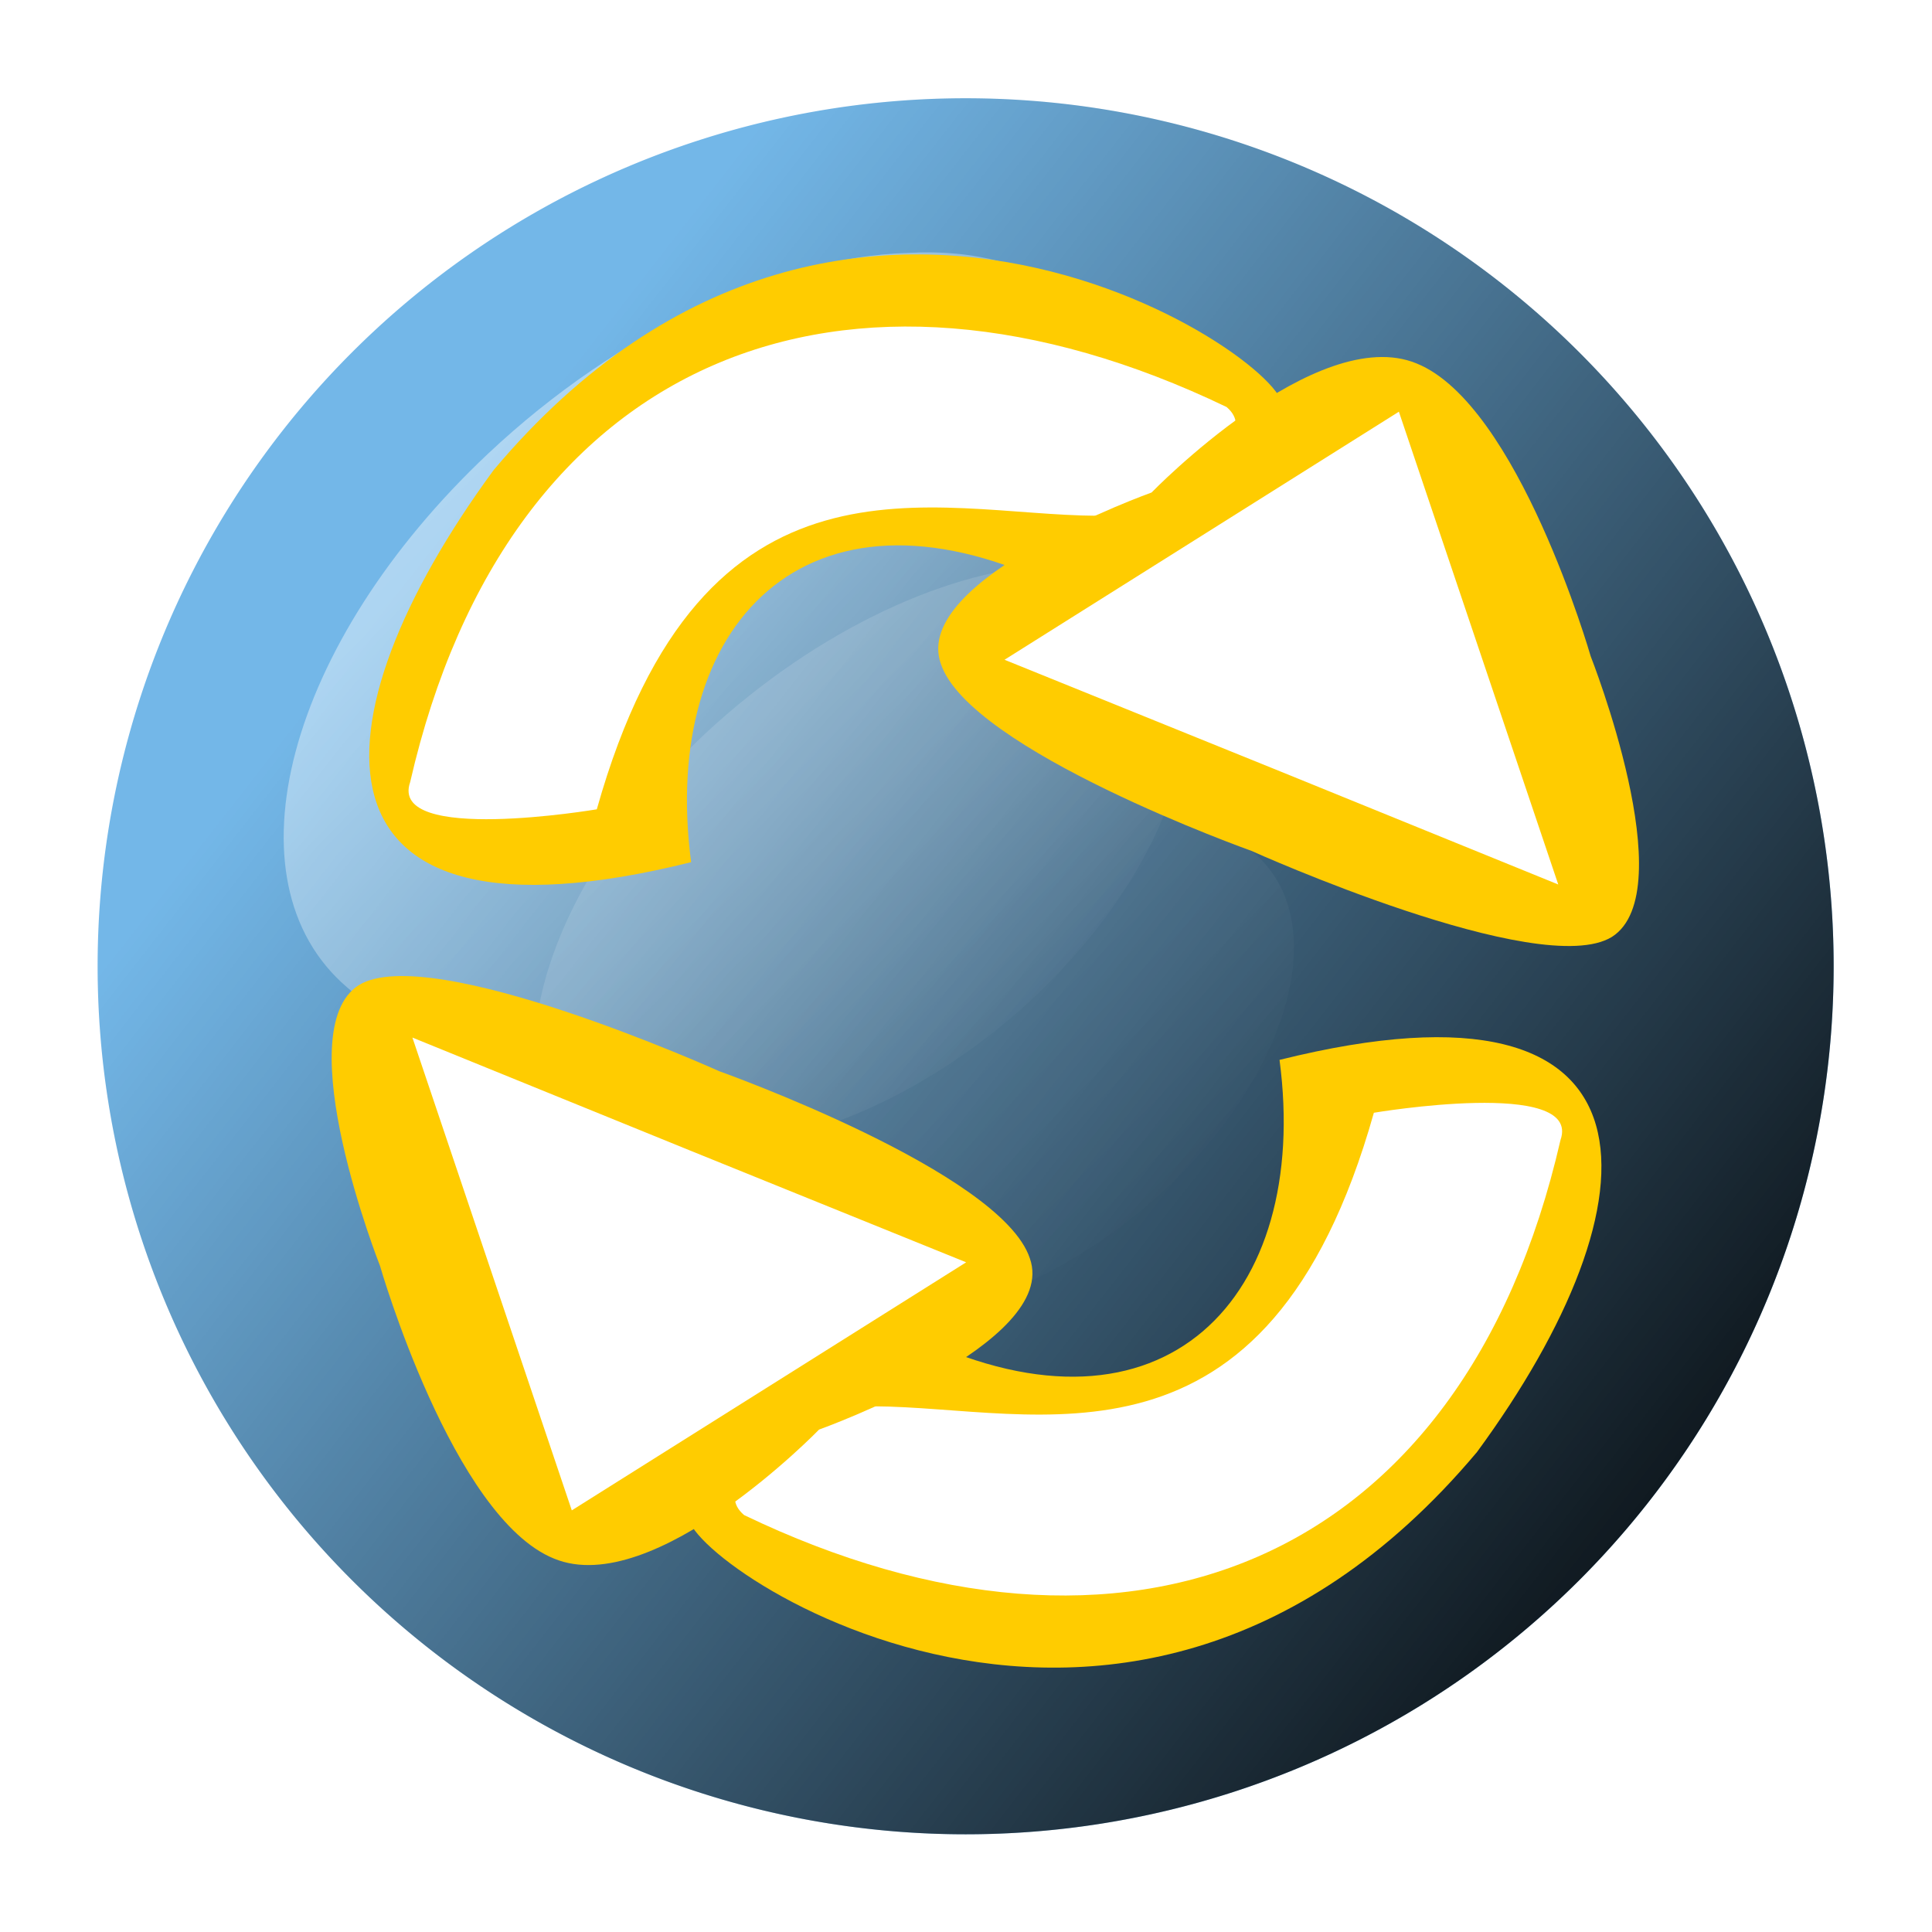 <?xml version="1.0" encoding="UTF-8" standalone="no"?>
<!-- Created with Inkscape (http://www.inkscape.org/) -->
<svg
   xmlns:dc="http://purl.org/dc/elements/1.1/"
   xmlns:cc="http://creativecommons.org/ns#"
   xmlns:rdf="http://www.w3.org/1999/02/22-rdf-syntax-ns#"
   xmlns:svg="http://www.w3.org/2000/svg"
   xmlns="http://www.w3.org/2000/svg"
   xmlns:xlink="http://www.w3.org/1999/xlink"
   xmlns:sodipodi="http://sodipodi.sourceforge.net/DTD/sodipodi-0.dtd"
   xmlns:inkscape="http://www.inkscape.org/namespaces/inkscape"
   width="128"
   height="128"
   id="svg3441"
   sodipodi:version="0.32"
   inkscape:version="0.46"
   version="1.0"
   sodipodi:docname="refresh.svg"
   inkscape:output_extension="org.inkscape.output.svg.inkscape">
  <defs
     id="defs3443">
    <linearGradient
       inkscape:collect="always"
       xlink:href="#linearGradient4666"
       id="linearGradient7861"
       gradientUnits="userSpaceOnUse"
       gradientTransform="translate(-3.904,-3.424)"
       x1="-0.012"
       y1="-0.024"
       x2="0.551"
       y2="0.53" />
    <linearGradient
       inkscape:collect="always"
       xlink:href="#linearGradient4666"
       id="linearGradient6646"
       gradientUnits="userSpaceOnUse"
       gradientTransform="translate(6.1891184e-2,7.4269421e-2)"
       x1="-0.012"
       y1="-0.024"
       x2="0.551"
       y2="0.53" />
    <linearGradient
       inkscape:collect="always"
       xlink:href="#linearGradient4653"
       id="linearGradient6644"
       gradientUnits="userSpaceOnUse"
       x1="1.158"
       y1="1.021"
       x2="0.289"
       y2="0.344" />
    <filter
       inkscape:collect="always"
       id="filter4780"
       x="-0.259"
       width="1.517"
       y="-0.224"
       height="1.448">
      <feGaussianBlur
         inkscape:collect="always"
         stdDeviation="0.07"
         id="feGaussianBlur4782" />
    </filter>
    <filter
       inkscape:collect="always"
       id="filter6328"
       x="-0.435"
       width="1.869"
       y="-0.166"
       height="1.332">
      <feGaussianBlur
         inkscape:collect="always"
         stdDeviation="0.022"
         id="feGaussianBlur6330" />
    </filter>
    <linearGradient
       inkscape:collect="always"
       xlink:href="#linearGradient4666"
       id="linearGradient6389"
       gradientUnits="userSpaceOnUse"
       x1="-0.012"
       y1="-0.024"
       x2="0.551"
       y2="0.53" />
    <linearGradient
       inkscape:collect="always"
       xlink:href="#linearGradient4666"
       id="linearGradient6387"
       gradientUnits="userSpaceOnUse"
       gradientTransform="translate(6.1891184e-2,7.4269421e-2)"
       x1="-0.012"
       y1="-0.024"
       x2="0.551"
       y2="0.53" />
    <linearGradient
       inkscape:collect="always"
       xlink:href="#linearGradient4653"
       id="linearGradient6385"
       gradientUnits="userSpaceOnUse"
       x1="1.158"
       y1="1.021"
       x2="0.289"
       y2="0.344" />
    <filter
       inkscape:collect="always"
       id="filter4716">
      <feGaussianBlur
         inkscape:collect="always"
         stdDeviation="0.007"
         id="feGaussianBlur4718" />
    </filter>
    <filter
       inkscape:collect="always"
       id="filter4698">
      <feGaussianBlur
         inkscape:collect="always"
         stdDeviation="0.012"
         id="feGaussianBlur4700" />
    </filter>
    <linearGradient
       inkscape:collect="always"
       id="linearGradient4666">
      <stop
         style="stop-color:#ffffff;stop-opacity:1;"
         offset="0"
         id="stop4668" />
      <stop
         style="stop-color:#ffffff;stop-opacity:0;"
         offset="1"
         id="stop4670" />
    </linearGradient>
    <linearGradient
       inkscape:collect="always"
       id="linearGradient4653">
      <stop
         style="stop-color:#000000;stop-opacity:1;"
         offset="0"
         id="stop4655" />
      <stop
         style="stop-color:#000000;stop-opacity:0;"
         offset="1"
         id="stop4657" />
    </linearGradient>
    <linearGradient
       id="linearGradient2526">
      <stop
         id="stop2528"
         offset="0"
         style="stop-color:#f1c40c;stop-opacity:1;" />
      <stop
         style="stop-color:#f4edd4;stop-opacity:1;"
         offset="0.723"
         id="stop3421" />
      <stop
         id="stop2530"
         offset="1"
         style="stop-color:#decd87;stop-opacity:1" />
    </linearGradient>
    <linearGradient
       id="linearGradient14973">
      <stop
         id="stop14975"
         offset="0"
         style="stop-color:#747474;stop-opacity:1;" />
      <stop
         style="stop-color:#b0b0b0;stop-opacity:1;"
         offset="0.621"
         id="stop14977" />
      <stop
         id="stop14979"
         offset="1"
         style="stop-color:#3f3f3f;stop-opacity:1;" />
    </linearGradient>
    <linearGradient
       id="linearGradient14881">
      <stop
         style="stop-color:#747474;stop-opacity:1;"
         offset="0"
         id="stop14883" />
      <stop
         id="stop14893"
         offset="0.621"
         style="stop-color:#ffffff;stop-opacity:1;" />
      <stop
         style="stop-color:#3f3f3f;stop-opacity:1;"
         offset="1"
         id="stop14885" />
    </linearGradient>
    <linearGradient
       id="linearGradient15015">
      <stop
         style="stop-color:#ffffff;stop-opacity:1;"
         offset="0"
         id="stop15017" />
      <stop
         id="stop15025"
         offset="0.137"
         style="stop-color:#d4d6d2;stop-opacity:1;" />
      <stop
         id="stop15023"
         offset="0.793"
         style="stop-color:#d4d6d2;stop-opacity:1;" />
      <stop
         style="stop-color:#7e8478;stop-opacity:1;"
         offset="1"
         id="stop15019" />
    </linearGradient>
    <linearGradient
       id="linearGradient3515"
       x1="17.506"
       y1="24.931"
       x2="31.108"
       y2="24.931"
       gradientUnits="userSpaceOnUse">
      <stop
         style="stop-color:#f20000;stop-opacity:0.961;"
         offset="0"
         id="stop3517" />
      <stop
         style="stop-color:#000000;stop-opacity:0;"
         offset="1"
         id="stop3519" />
    </linearGradient>
    <linearGradient
       id="linearGradient6240"
       gradientTransform="scale(1.093,0.915)"
       x1="23.962"
       y1="-40.796"
       x2="130.416"
       y2="-40.796"
       gradientUnits="userSpaceOnUse">
      <stop
         style="stop-color:#1f5fe1;stop-opacity:0.961;"
         offset="0"
         id="stop6242" />
      <stop
         style="stop-color:#3d9bde;stop-opacity:0;"
         offset="1"
         id="stop6244" />
    </linearGradient>
    <linearGradient
       id="linearGradient6190">
      <stop
         style="stop-color:#a0670c;stop-opacity:1;"
         offset="0"
         id="stop6192" />
      <stop
         style="stop-color:#e6c99d;stop-opacity:1;"
         offset="1"
         id="stop6194" />
    </linearGradient>
    <filter
       inkscape:collect="always"
       id="filter7825"
       x="-0.237"
       width="1.474"
       y="-0.245"
       height="1.489">
      <feGaussianBlur
         inkscape:collect="always"
         stdDeviation="35.474"
         id="feGaussianBlur7827" />
    </filter>
    <linearGradient
       id="linearGradient14625">
      <stop
         style="stop-color:#ffffff;stop-opacity:1;"
         offset="0"
         id="stop14626" />
      <stop
         style="stop-color:#ffffff;stop-opacity:0;"
         offset="1"
         id="stop14627" />
    </linearGradient>
    <linearGradient
       id="linearGradient26051">
      <stop
         style="stop-color:#ffffff;stop-opacity:0.449;"
         offset="0"
         id="stop26052" />
      <stop
         style="stop-color:#ffffff;stop-opacity:0;"
         offset="1"
         id="stop26053" />
    </linearGradient>
    <linearGradient
       id="linearGradient29186">
      <stop
         style="stop-color:#ffffff;stop-opacity:1;"
         offset="0"
         id="stop29187" />
      <stop
         style="stop-color:#ffffff;stop-opacity:0;"
         offset="1"
         id="stop29188" />
    </linearGradient>
    <linearGradient
       id="linearGradient17250">
      <stop
         style="stop-color:#dc0000;stop-opacity:1;"
         offset="0"
         id="stop17251" />
      <stop
         style="stop-color:#ffb200;stop-opacity:1;"
         offset="1"
         id="stop17252" />
    </linearGradient>
    <linearGradient
       id="linearGradient19763">
      <stop
         id="stop19764"
         offset="0"
         style="stop-color:#929292;stop-opacity:1;" />
      <stop
         id="stop19765"
         offset="1"
         style="stop-color:#ffffff;stop-opacity:0;" />
    </linearGradient>
    <inkscape:perspective
       sodipodi:type="inkscape:persp3d"
       inkscape:vp_x="0 : 526.18109 : 1"
       inkscape:vp_y="0 : 1000 : 0"
       inkscape:vp_z="744.09448 : 526.18109 : 1"
       inkscape:persp3d-origin="372.04724 : 350.78739 : 1"
       id="perspective3449" />
  </defs>
  <sodipodi:namedview
     id="base"
     pagecolor="#ffffff"
     bordercolor="#666666"
     borderopacity="1.0"
     gridtolerance="10000"
     guidetolerance="10"
     objecttolerance="10"
     inkscape:pageopacity="0.0"
     inkscape:pageshadow="2"
     inkscape:zoom="3.859375"
     inkscape:cx="64"
     inkscape:cy="64"
     inkscape:document-units="px"
     inkscape:current-layer="layer1"
     showgrid="false"
     inkscape:window-width="1019"
     inkscape:window-height="722"
     inkscape:window-x="237"
     inkscape:window-y="117" />
  <g
     inkscape:label="Layer 1"
     inkscape:groupmode="layer"
     id="layer1">
    <g
       id="g2996"
       transform="matrix(128,0,0,128,499.649,438.263)">
      <path
         transform="matrix(0.839,0,0,0.839,-3.905,-3.449)"
         d="M 1.133,0.626 A 0.535,0.535 0 1 1 0.062,0.626 A 0.535,0.535 0 1 1 1.133,0.626 z"
         sodipodi:ry="0.53535873"
         sodipodi:rx="0.53535873"
         sodipodi:cy="0.62555832"
         sodipodi:cx="0.59724993"
         id="path6606"
         style="fill:#3d9bde;fill-opacity:0.718;fill-rule:evenodd;stroke:none;stroke-width:2;stroke-miterlimit:4;stroke-dasharray:none"
         sodipodi:type="arc" />
      <path
         sodipodi:type="arc"
         style="fill:url(#linearGradient6644);fill-opacity:1;fill-rule:evenodd;stroke:none;stroke-width:2;stroke-miterlimit:4;stroke-dasharray:none"
         id="path6608"
         sodipodi:cx="0.59724993"
         sodipodi:cy="0.62555832"
         sodipodi:rx="0.53535873"
         sodipodi:ry="0.53535873"
         d="M 1.133,0.626 A 0.535,0.535 0 1 1 0.062,0.626 A 0.535,0.535 0 1 1 1.133,0.626 z"
         transform="matrix(0.839,0,0,0.839,-3.905,-3.449)" />
      <path
         style="opacity:0.5;fill:url(#linearGradient6646);fill-opacity:1;fill-rule:evenodd;stroke:none;stroke-width:2;stroke-miterlimit:4;stroke-dasharray:none;filter:url(#filter4698)"
         d="M 0.532,0.205 C 0.465,0.207 0.383,0.245 0.314,0.309 C 0.21,0.407 0.177,0.53 0.241,0.585 C 0.267,0.607 0.304,0.614 0.346,0.609 C 0.35,0.625 0.357,0.638 0.369,0.649 C 0.417,0.689 0.519,0.663 0.597,0.59 C 0.675,0.517 0.7,0.424 0.652,0.383 C 0.648,0.38 0.643,0.377 0.638,0.374 C 0.661,0.315 0.656,0.261 0.619,0.23 C 0.597,0.211 0.566,0.203 0.532,0.205 z"
         id="path6610"
         transform="matrix(0.84,0,0,0.84,-3.802,-3.304)" />
      <path
         style="opacity:0.9;fill:url(#linearGradient7861);fill-opacity:1;fill-rule:evenodd;stroke:none;stroke-width:2;stroke-miterlimit:4;stroke-dasharray:none;filter:url(#filter4716)"
         d="M -3.434,-3.293 C -3.5,-3.291 -3.583,-3.253 -3.651,-3.189 C -3.755,-3.091 -3.788,-2.968 -3.724,-2.913 C -3.699,-2.891 -3.661,-2.884 -3.619,-2.889 C -3.616,-2.873 -3.608,-2.86 -3.596,-2.85 C -3.548,-2.809 -3.446,-2.835 -3.368,-2.908 C -3.29,-2.982 -3.266,-3.074 -3.314,-3.115 C -3.318,-3.118 -3.322,-3.121 -3.327,-3.124 C -3.305,-3.183 -3.31,-3.237 -3.346,-3.268 C -3.368,-3.287 -3.399,-3.295 -3.434,-3.293 z"
         id="path6612" />
      <g
         transform="matrix(-0.849,0.196,0.221,0.753,-3.065,-3.548)"
         id="g6630">
        <g
           id="g6632"
           transform="matrix(1,0,0,0.924,0,8.0656194e-2)">
          <path
             sodipodi:nodetypes="ccccc"
             id="path6634"
             d="M 0.463,0.395 C 0.463,0.395 0.271,0.367 0.303,0.311 C 0.276,0.298 0.483,-0.016 0.762,0.226 C 0.909,0.371 0.958,0.536 0.715,0.531 C 0.693,0.36 0.583,0.276 0.463,0.395 z"
             style="fill:#ffcc00;fill-opacity:1;fill-rule:evenodd;stroke:none;stroke-width:2;stroke-miterlimit:4" />
          <path
             transform="matrix(0,1,-1,0,1.1,-0.658)"
             style="fill:#ffffff;fill-opacity:1;fill-rule:evenodd;stroke:none;stroke-width:2;stroke-miterlimit:4;filter:url(#filter6328)"
             d="M 1.013,0.675 C 1.013,0.675 0.997,0.789 0.958,0.767 C 0.77,0.581 0.805,0.366 1.088,0.238 C 1.128,0.215 1.137,0.34 1.137,0.34 C 0.891,0.464 0.986,0.581 1.013,0.675 z"
             id="path6636"
             sodipodi:nodetypes="ccccc" />
        </g>
        <g
           id="g6638"
           transform="matrix(0.988,-0.155,0.155,0.988,-8.7337342e-2,7.4770635e-2)">
          <path
             style="fill:#ffcc00;fill-opacity:1;fill-rule:evenodd;stroke:none;stroke-width:2;stroke-miterlimit:4"
             d="M 0.18,0.718 C 0.135,0.692 0.174,0.531 0.174,0.531 C 0.174,0.531 0.2,0.36 0.257,0.327 C 0.313,0.294 0.421,0.397 0.421,0.397 C 0.421,0.397 0.568,0.44 0.556,0.498 C 0.545,0.557 0.386,0.64 0.386,0.64 C 0.386,0.64 0.225,0.743 0.18,0.718 z"
             id="path6640"
             sodipodi:nodetypes="ccscscs" />
          <path
             transform="matrix(-0.287,0.387,-0.33,-0.188,0.508,0.834)"
             d="M 0.031,0.882 L -0.294,1.07 L -0.619,1.258 L -0.619,0.882 L -0.619,0.507 L -0.294,0.695 L 0.031,0.882 z"
             inkscape:randomized="0"
             inkscape:rounded="0"
             inkscape:flatsided="false"
             sodipodi:arg2="1.0471976"
             sodipodi:arg1="0"
             sodipodi:r2="0.21661915"
             sodipodi:r1="0.4332383"
             sodipodi:cy="0.88240677"
             sodipodi:cx="-0.4022927"
             sodipodi:sides="3"
             id="path6642"
             style="fill:#ffffff;fill-opacity:1;fill-rule:evenodd;stroke:none;stroke-width:2;stroke-miterlimit:4;stroke-dasharray:none;filter:url(#filter4780)"
             sodipodi:type="star" />
        </g>
      </g>
      <g
         transform="matrix(0.849,-0.196,-0.221,-0.753,-3.722,-2.305)"
         id="g8006">
        <g
           id="g8008"
           transform="matrix(1,0,0,0.924,0,8.0656194e-2)">
          <path
             sodipodi:nodetypes="ccccc"
             id="path8010"
             d="M 0.463,0.395 C 0.463,0.395 0.271,0.367 0.303,0.311 C 0.276,0.298 0.483,-0.016 0.762,0.226 C 0.909,0.371 0.958,0.536 0.715,0.531 C 0.693,0.36 0.583,0.276 0.463,0.395 z"
             style="fill:#ffcc00;fill-opacity:1;fill-rule:evenodd;stroke:none;stroke-width:2;stroke-miterlimit:4" />
          <path
             transform="matrix(0,1,-1,0,1.1,-0.658)"
             style="fill:#ffffff;fill-opacity:1;fill-rule:evenodd;stroke:none;stroke-width:2;stroke-miterlimit:4;filter:url(#filter6328)"
             d="M 1.013,0.675 C 1.013,0.675 0.997,0.789 0.958,0.767 C 0.77,0.581 0.805,0.366 1.088,0.238 C 1.128,0.215 1.137,0.34 1.137,0.34 C 0.891,0.464 0.986,0.581 1.013,0.675 z"
             id="path8012"
             sodipodi:nodetypes="ccccc" />
        </g>
        <g
           id="g8014"
           transform="matrix(0.988,-0.155,0.155,0.988,-8.7337342e-2,7.4770635e-2)">
          <path
             style="fill:#ffcc00;fill-opacity:1;fill-rule:evenodd;stroke:none;stroke-width:2;stroke-miterlimit:4"
             d="M 0.18,0.718 C 0.135,0.692 0.174,0.531 0.174,0.531 C 0.174,0.531 0.2,0.36 0.257,0.327 C 0.313,0.294 0.421,0.397 0.421,0.397 C 0.421,0.397 0.568,0.44 0.556,0.498 C 0.545,0.557 0.386,0.64 0.386,0.64 C 0.386,0.64 0.225,0.743 0.18,0.718 z"
             id="path8016"
             sodipodi:nodetypes="ccscscs" />
          <path
             transform="matrix(-0.287,0.387,-0.33,-0.188,0.508,0.834)"
             d="M 0.031,0.882 L -0.294,1.07 L -0.619,1.258 L -0.619,0.882 L -0.619,0.507 L -0.294,0.695 L 0.031,0.882 z"
             inkscape:randomized="0"
             inkscape:rounded="0"
             inkscape:flatsided="false"
             sodipodi:arg2="1.0471976"
             sodipodi:arg1="0"
             sodipodi:r2="0.21661915"
             sodipodi:r1="0.4332383"
             sodipodi:cy="0.88240677"
             sodipodi:cx="-0.4022927"
             sodipodi:sides="3"
             id="path8018"
             style="fill:#ffffff;fill-opacity:1;fill-rule:evenodd;stroke:none;stroke-width:2;stroke-miterlimit:4;stroke-dasharray:none;filter:url(#filter4780)"
             sodipodi:type="star" />
        </g>
      </g>
    </g>
  </g>
</svg>
